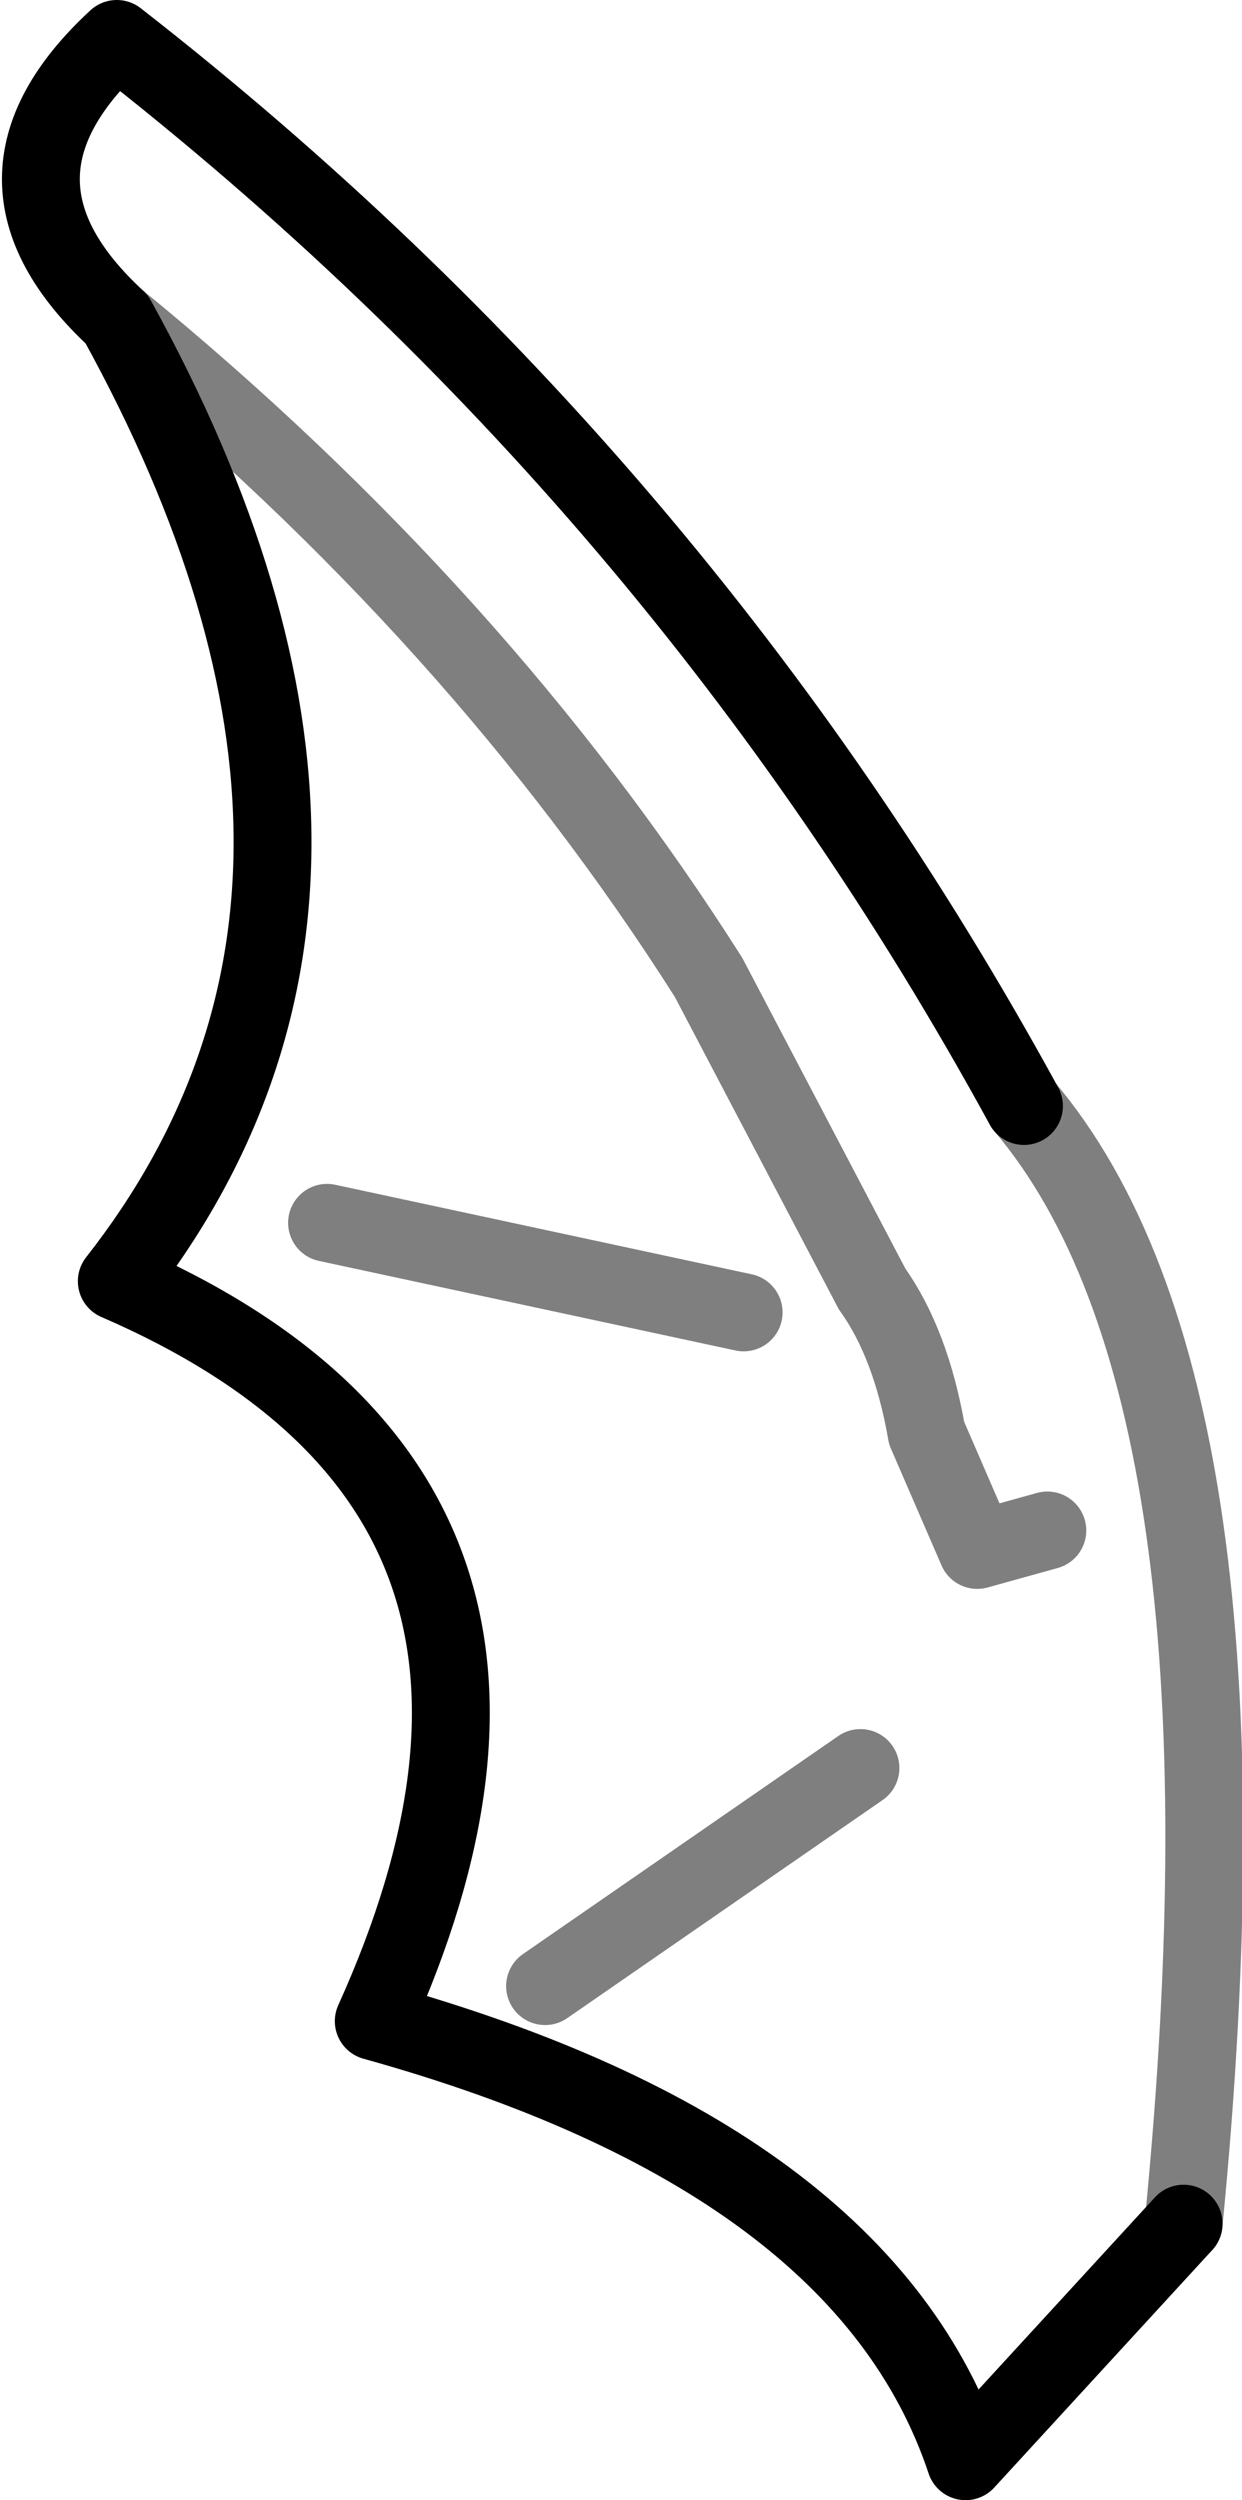 <?xml version="1.0" encoding="UTF-8" standalone="no"?>
<svg xmlns:xlink="http://www.w3.org/1999/xlink" height="32.1px" width="15.95px" xmlns="http://www.w3.org/2000/svg">
  <g transform="matrix(1.0, 0.0, 0.0, 1.0, -362.35, -118.05)">
    <path d="M375.5 132.25 Q371.1 124.2 363.85 118.55 361.9 120.35 363.85 122.15 367.85 129.4 363.85 134.5 370.2 137.25 367.15 144.0 373.45 145.75 374.75 149.65 L377.55 146.6" fill="none" stroke="#000000" stroke-linecap="round" stroke-linejoin="round" stroke-width="1.0"/>
    <path d="M363.85 122.15 Q368.5 125.95 371.45 130.6 L373.55 134.6 Q374.05 135.3 374.25 136.45 L374.9 137.95 375.8 137.7 M377.55 146.6 Q378.6 135.9 375.5 132.25 M369.35 143.55 L373.4 140.75 M366.55 133.75 L371.9 134.9" fill="none" stroke="#000000" stroke-linecap="round" stroke-linejoin="round" stroke-opacity="0.502" stroke-width="1.0"/>
  </g>
</svg>
